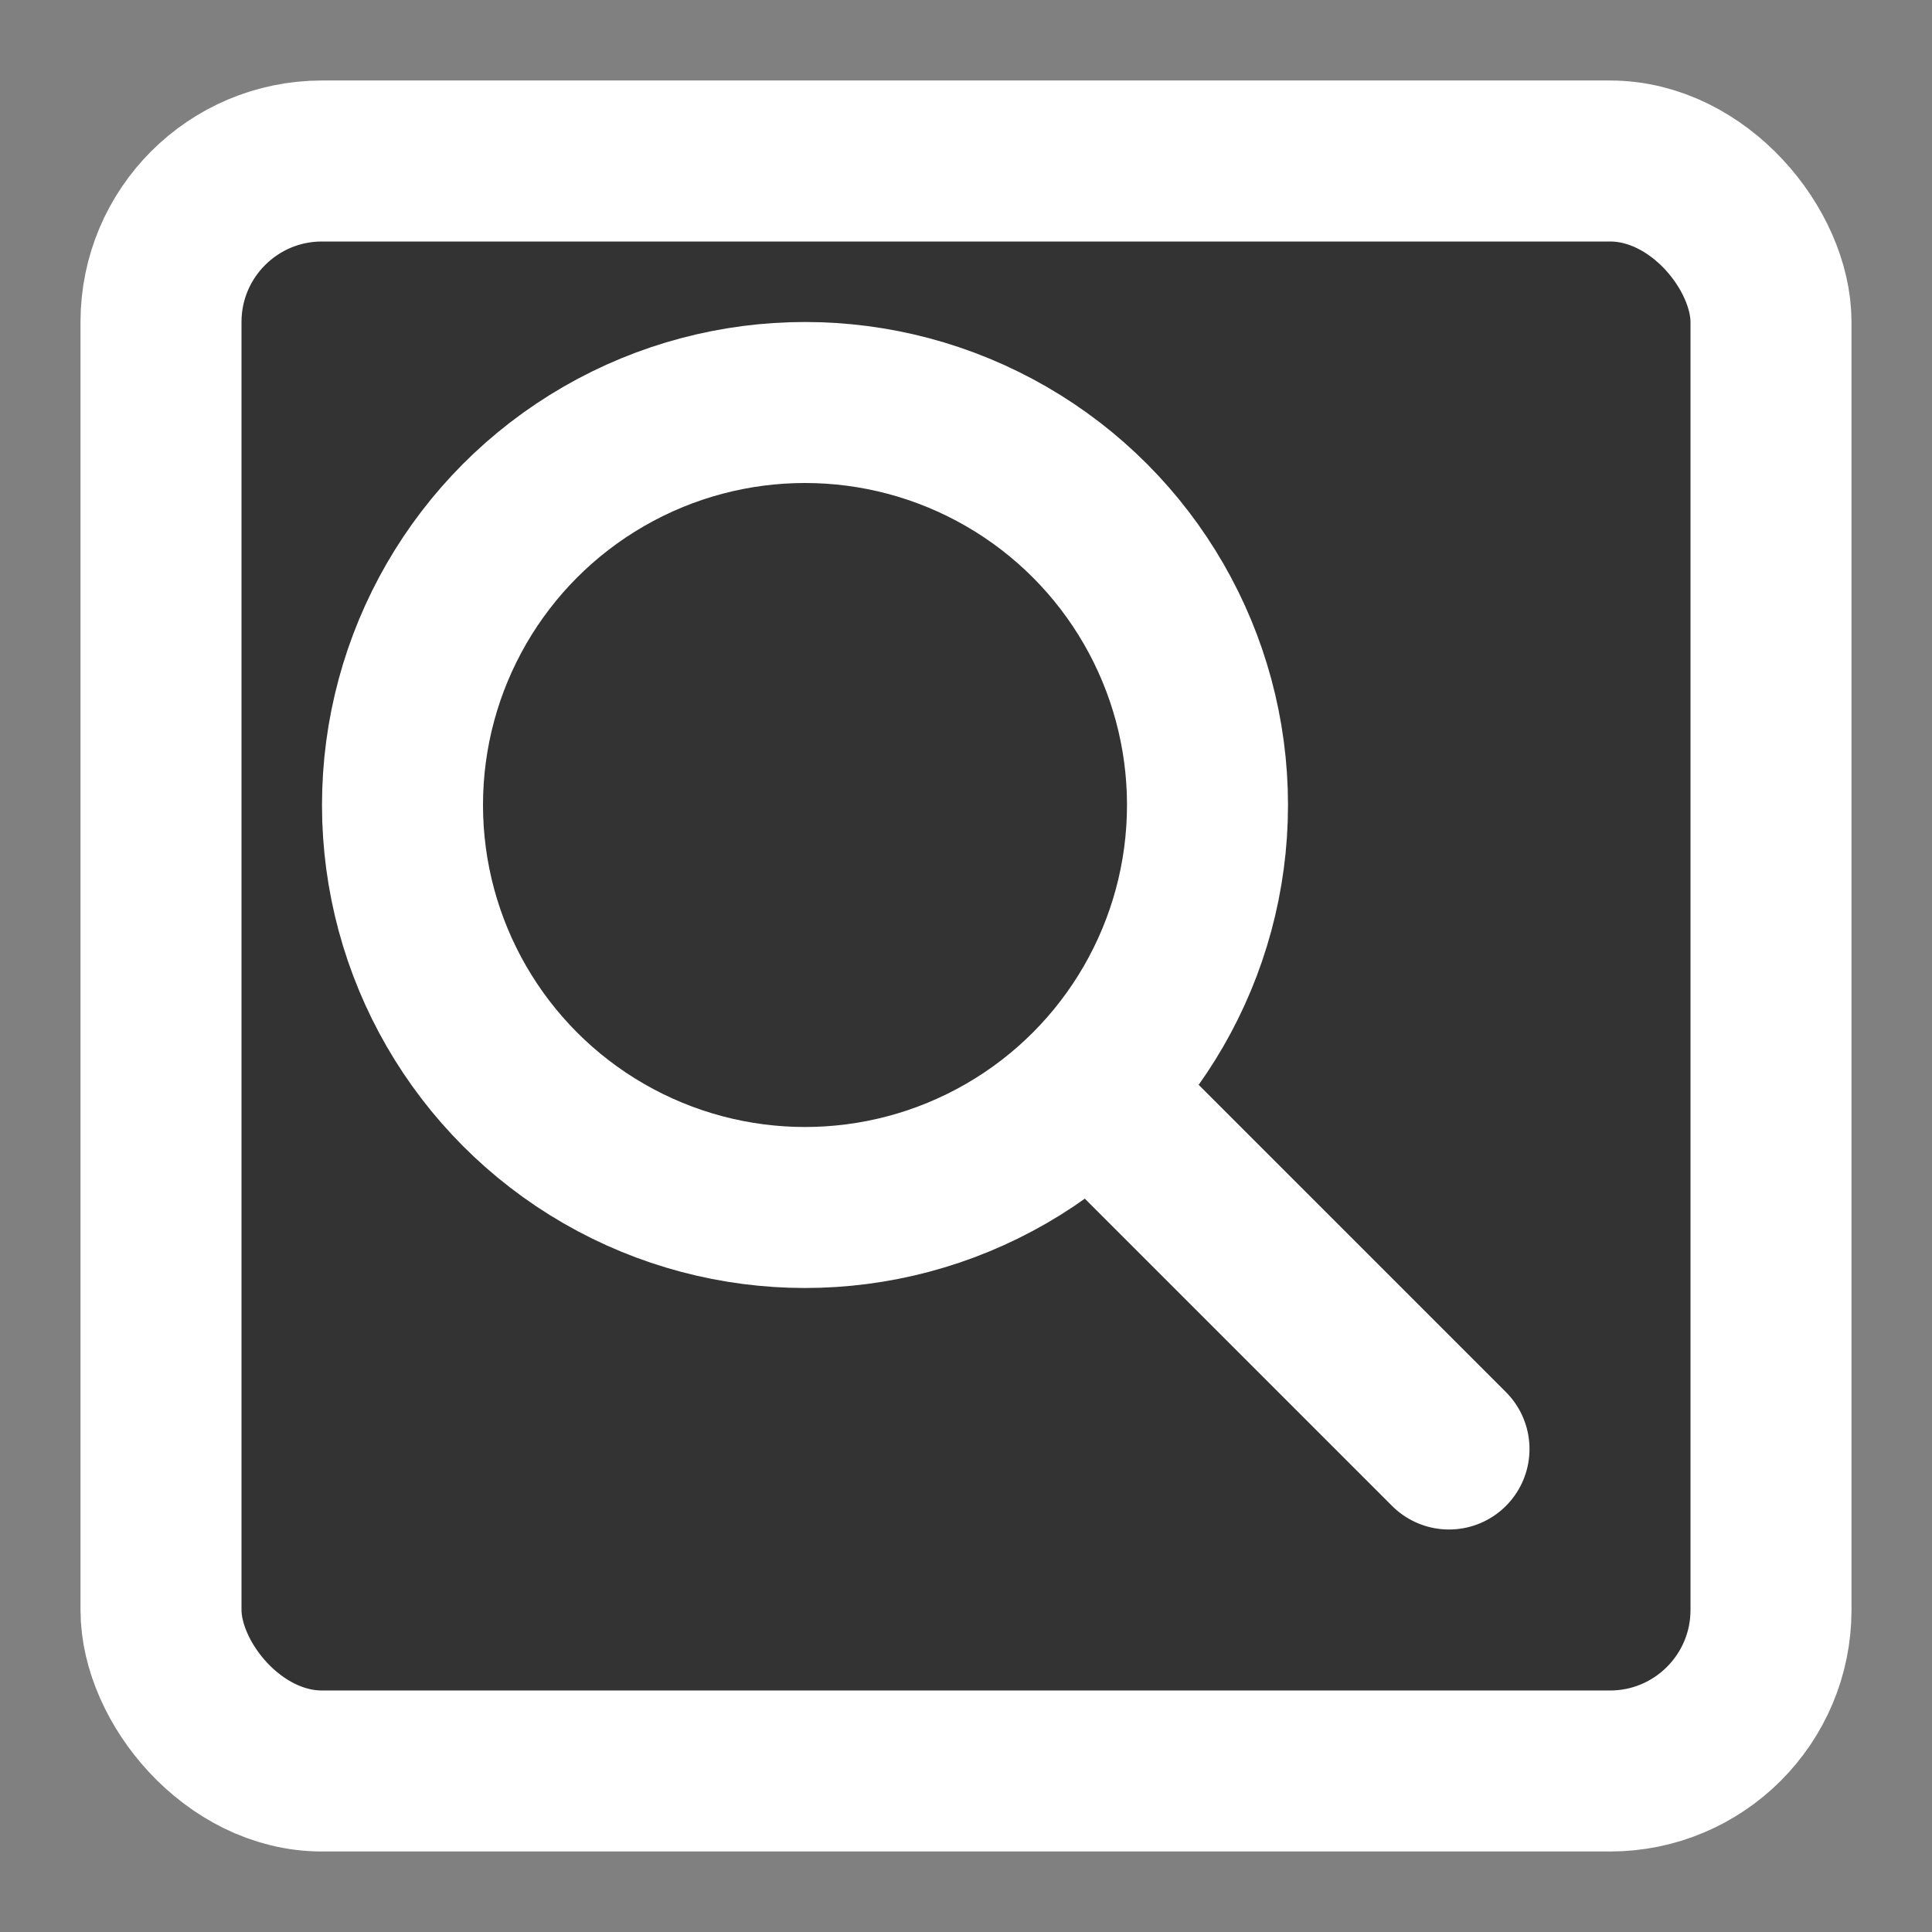 <svg xmlns="http://www.w3.org/2000/svg" width="24" height="24" viewBox="0 0 24 24" fill="none" stroke="#ffffff" stroke-width="2" stroke-linecap="round" stroke-linejoin="round">
  <rect x="0" y="0" width="24" height="24" fill="#808080" stroke="none"/>
  <rect x="2" y="2" width="20" height="20" rx="2" ry="2" fill="#333333" stroke="#ffffff"/>
  <circle cx="10" cy="10" r="5" stroke="#ffffff" fill="none"/>
  <line x1="14" y1="14" x2="18" y2="18" />
</svg> 